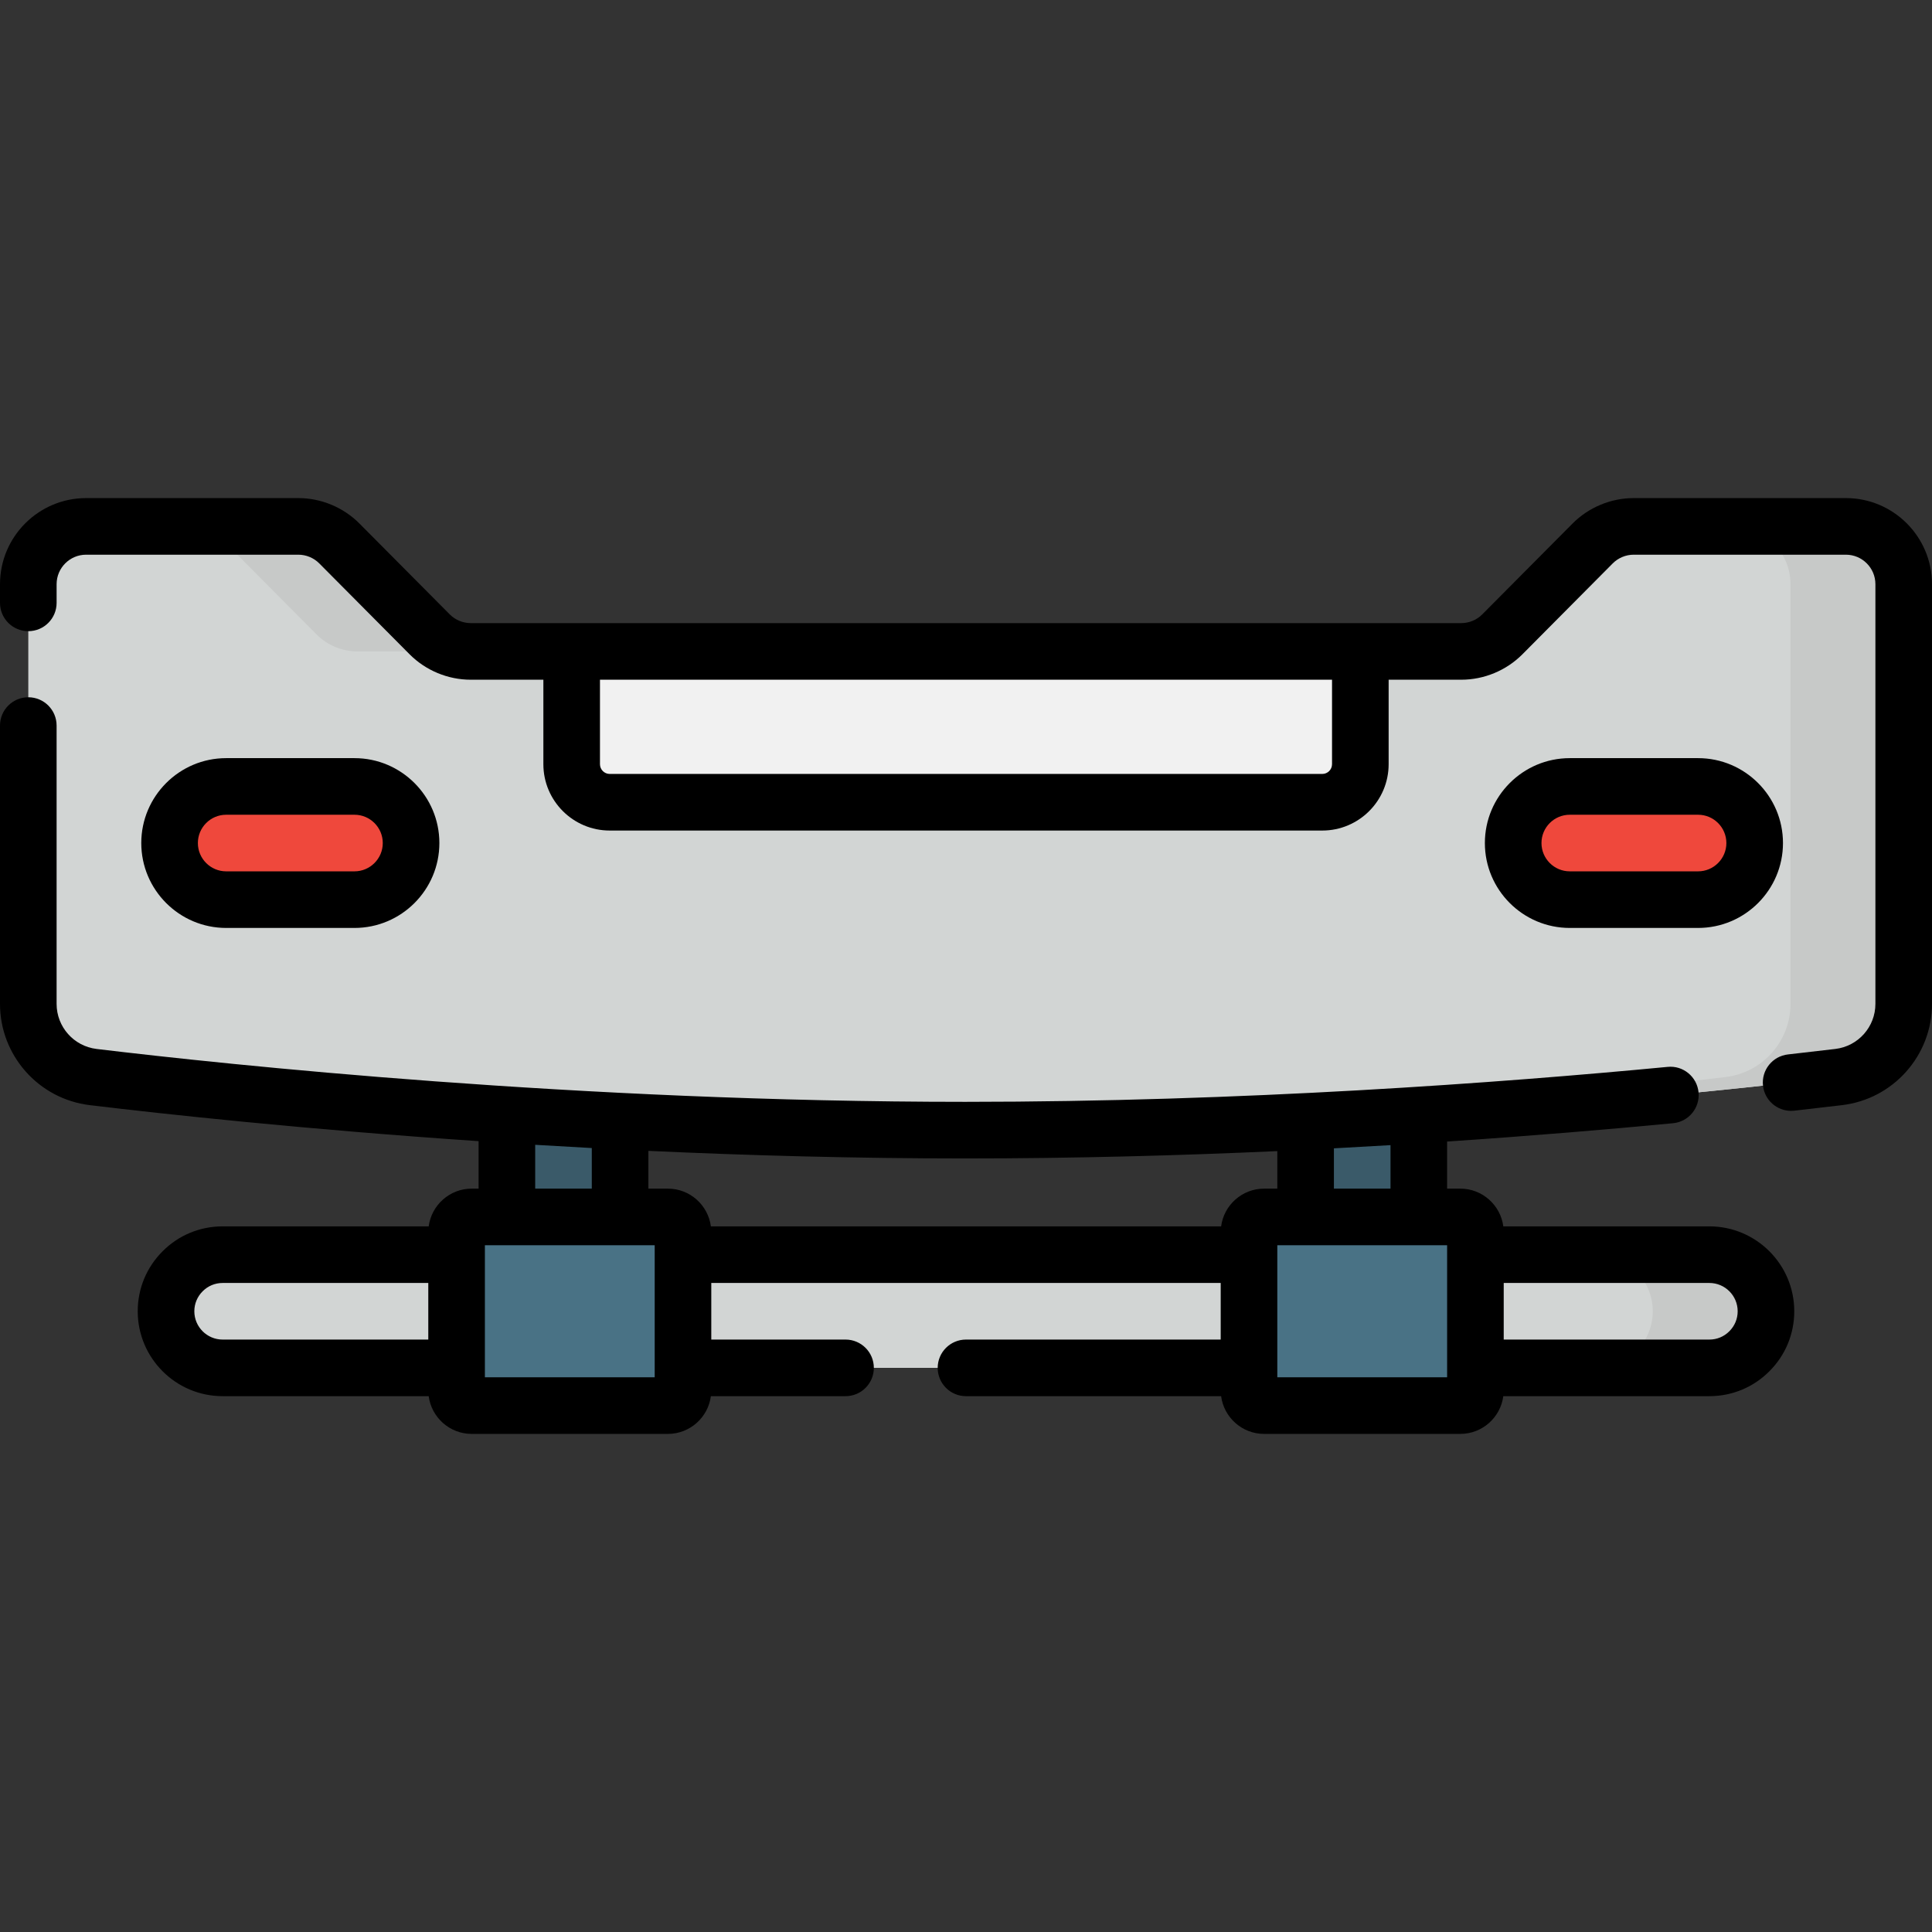 <svg id="Layer_1" enable-background="new 0 0 512 512" height="512" viewBox="0 0 512 512" width="512" xmlns="http://www.w3.org/2000/svg"><rect x="0" y="0" width="512" height="512" fill="#333333" stroke="none"/><g><path d="m453 362.5h-394c-8.284 0-15-6.716-15-15 0-8.284 6.716-15 15-15h394c8.284 0 15 6.716 15 15 0 8.284-6.716 15-15 15z" fill="#d2d5d4"/><path d="m453 332.5h-30c8.284 0 15 6.716 15 15s-6.716 15-15 15h30c8.284 0 15-6.716 15-15s-6.716-15-15-15z" fill="#c7c9c8"/><path d="m177 372.5h-52c-2.209 0-4-1.791-4-4v-42c0-2.209 1.791-4 4-4h52c2.209 0 4 1.791 4 4v42c0 2.209-1.791 4-4 4z" fill="#497285"/><path d="m387 372.5h-52c-2.209 0-4-1.791-4-4v-42c0-2.209 1.791-4 4-4h52c2.209 0 4 1.791 4 4v42c0 2.209-1.791 4-4 4z" fill="#497285"/><path d="m134.329 286.5h30v36h-30z" fill="#3a5a69"/><path d="m346 286.5h30v36h-30z" fill="#3a5a69"/><path d="m504.5 154.817v111.219c0 9.888-7.389 18.212-17.207 19.389-37.003 4.438-129.132 14.074-231.488 14.074-102.314 0-194.178-9.628-231.105-14.069-9.815-1.18-17.2-9.503-17.2-19.389v-111.224c0-8.459 6.858-15.317 15.317-15.317h56.249c4.079 0 7.989 1.627 10.865 4.52l23.94 24.091c2.875 2.893 6.786 4.52 10.865 4.52h262.529c4.079 0 7.989-1.627 10.865-4.52l23.94-24.091c2.875-2.893 6.786-4.52 10.865-4.52h56.249c8.458 0 15.316 6.858 15.316 15.317z" fill="#d2d5d4"/><g fill="#c7c9c8"><path d="m83.871 168.111c2.875 2.894 6.786 4.521 10.865 4.521h30c-4.079 0-7.989-1.627-10.865-4.521l-23.94-24.091c-2.875-2.893-6.786-4.52-10.865-4.52h-30c4.079 0 7.989 1.627 10.865 4.52z"/><path d="m489.183 139.5h-30c8.459 0 15.317 6.857 15.317 15.317v111.219c0 9.889-7.389 18.212-17.207 19.39-35.186 4.22-120.216 13.14-216.487 14.005 4.971.045 9.972.069 15 .069 102.356 0 194.484-9.636 231.488-14.074 9.818-1.178 17.207-9.501 17.207-19.39v-111.219c-.001-8.46-6.859-15.317-15.318-15.317z"/></g><path d="m93.939 238.415h-34c-8.284 0-15-6.716-15-15 0-8.284 6.716-15 15-15h34c8.284 0 15 6.716 15 15 0 8.284-6.715 15-15 15z" fill="#ef483c"/><path d="m450.007 238.415h-34c-8.284 0-15-6.716-15-15 0-8.284 6.716-15 15-15h34c8.284 0 15 6.716 15 15 0 8.284-6.716 15-15 15z" fill="#ef483c"/><path d="m350.418 212.603h-188.836c-5.569 0-10.084-4.515-10.084-10.084v-29.887h209.004v29.887c0 5.569-4.515 10.084-10.084 10.084z" fill="#f1f1f1"/><g><path d="m453 325h-54.609c-.739-5.633-5.559-10-11.391-10h-3.5v-12.479c22.725-1.524 43.024-3.248 59.878-4.855 4.124-.393 7.147-4.055 6.754-8.178-.394-4.125-4.066-7.164-8.178-6.754-44.32 4.227-112.593 9.266-186.149 9.266-102.603 0-195.172-9.802-230.21-14.016-6.04-.726-10.595-5.86-10.595-11.942v-73.76c0-4.143-3.358-7.5-7.5-7.5s-7.5 3.357-7.5 7.5v73.76c0 13.667 10.234 25.204 23.805 26.835 19.434 2.337 56.438 6.38 103.025 9.543v12.58h-1.83c-5.832 0-10.652 4.367-11.391 10h-54.609c-6.018 0-11.67 2.347-15.894 6.588-4.26 4.244-6.606 9.896-6.606 15.912 0 12.406 10.093 22.5 22.5 22.5h54.609c.739 5.633 5.559 10 11.391 10h52c5.832 0 10.652-4.367 11.391-10h35.687c4.142 0 7.5-3.357 7.5-7.5s-3.358-7.5-7.5-7.5h-35.578v-15h135v15h-67.5c-4.142 0-7.5 3.357-7.5 7.5s3.358 7.5 7.5 7.5h67.609c.739 5.633 5.559 10 11.391 10h52c5.832 0 10.652-4.367 11.391-10h54.609c6.018 0 11.67-2.347 15.894-6.588 4.26-4.244 6.606-9.896 6.606-15.912 0-12.406-10.093-22.5-22.5-22.5zm-84.5-10h-15v-10.682c5.09-.269 10.09-.552 15-.846zm-30-9.946v9.946h-3.5c-5.832 0-10.652 4.367-11.391 10h-135.218c-.739-5.633-5.559-10-11.391-10h-5.17v-10.008c26.472 1.223 54.82 2.008 83.975 2.008 28.738 0 56.662-.765 82.695-1.946zm-196.67-1.668c4.912.299 9.917.585 15 .857v10.757h-15zm-90.33 44.114c0-2 .779-3.877 2.214-5.307 1.409-1.414 3.286-2.193 5.286-2.193h54.5v15h-54.5c-4.136 0-7.5-3.364-7.5-7.5zm122 17.5h-45v-35h45zm210 0h-45v-35h45zm74.786-12.193c-1.409 1.414-3.286 2.193-5.286 2.193h-54.5v-15h54.5c4.136 0 7.5 3.364 7.5 7.5 0 2-.779 3.877-2.214 5.307z"/><path d="m489.183 132h-56.25c-6.033 0-11.932 2.454-16.184 6.733l-23.94 24.091c-1.457 1.466-3.479 2.307-5.545 2.307h-262.528c-2.067 0-4.088-.841-5.545-2.307l-23.94-24.09c-4.252-4.28-10.151-6.734-16.185-6.734h-56.25c-12.581 0-22.816 10.235-22.816 22.816v4.953c0 4.143 3.358 7.5 7.5 7.5s7.5-3.357 7.5-7.5v-4.953c0-4.31 3.507-7.816 7.817-7.816h56.25c2.067 0 4.087.841 5.544 2.308l23.941 24.091c4.252 4.278 10.151 6.732 16.184 6.732h19.262v22.388c0 9.696 7.888 17.584 17.584 17.584h188.836c9.696 0 17.584-7.888 17.584-17.584v-22.388h19.262c6.033 0 11.932-2.454 16.185-6.732l23.941-24.092c1.457-1.466 3.477-2.307 5.544-2.307h56.25c4.31 0 7.817 3.507 7.817 7.816v111.22c0 6.084-4.557 11.218-10.601 11.943-3.662.439-7.866.929-12.568 1.456-4.117.461-7.08 4.172-6.618 8.288.429 3.833 3.676 6.666 7.444 6.666.279 0 .561-.016.844-.048 4.746-.531 8.989-1.026 12.685-1.47 13.575-1.627 23.813-13.164 23.813-26.835v-111.22c0-12.581-10.235-22.816-22.817-22.816zm-136.181 70.519c0 1.425-1.159 2.584-2.584 2.584h-188.836c-1.425 0-2.584-1.159-2.584-2.584v-22.388h194.005v22.388z"/><path d="m93.939 245.915c12.407 0 22.5-10.094 22.5-22.5s-10.093-22.5-22.5-22.5h-34c-12.407 0-22.5 10.094-22.5 22.5s10.093 22.5 22.5 22.5zm-41.5-22.5c0-4.136 3.364-7.5 7.5-7.5h34c4.136 0 7.5 3.364 7.5 7.5s-3.364 7.5-7.5 7.5h-34c-4.135 0-7.5-3.364-7.5-7.5z"/><path d="m450.007 245.915c12.407 0 22.5-10.094 22.5-22.5s-10.093-22.5-22.5-22.5h-34c-12.407 0-22.5 10.094-22.5 22.5s10.093 22.5 22.5 22.5zm-41.5-22.5c0-4.136 3.364-7.5 7.5-7.5h34c4.136 0 7.5 3.364 7.5 7.5s-3.364 7.5-7.5 7.5h-34c-4.136 0-7.5-3.364-7.5-7.5z"/></g></g></svg>